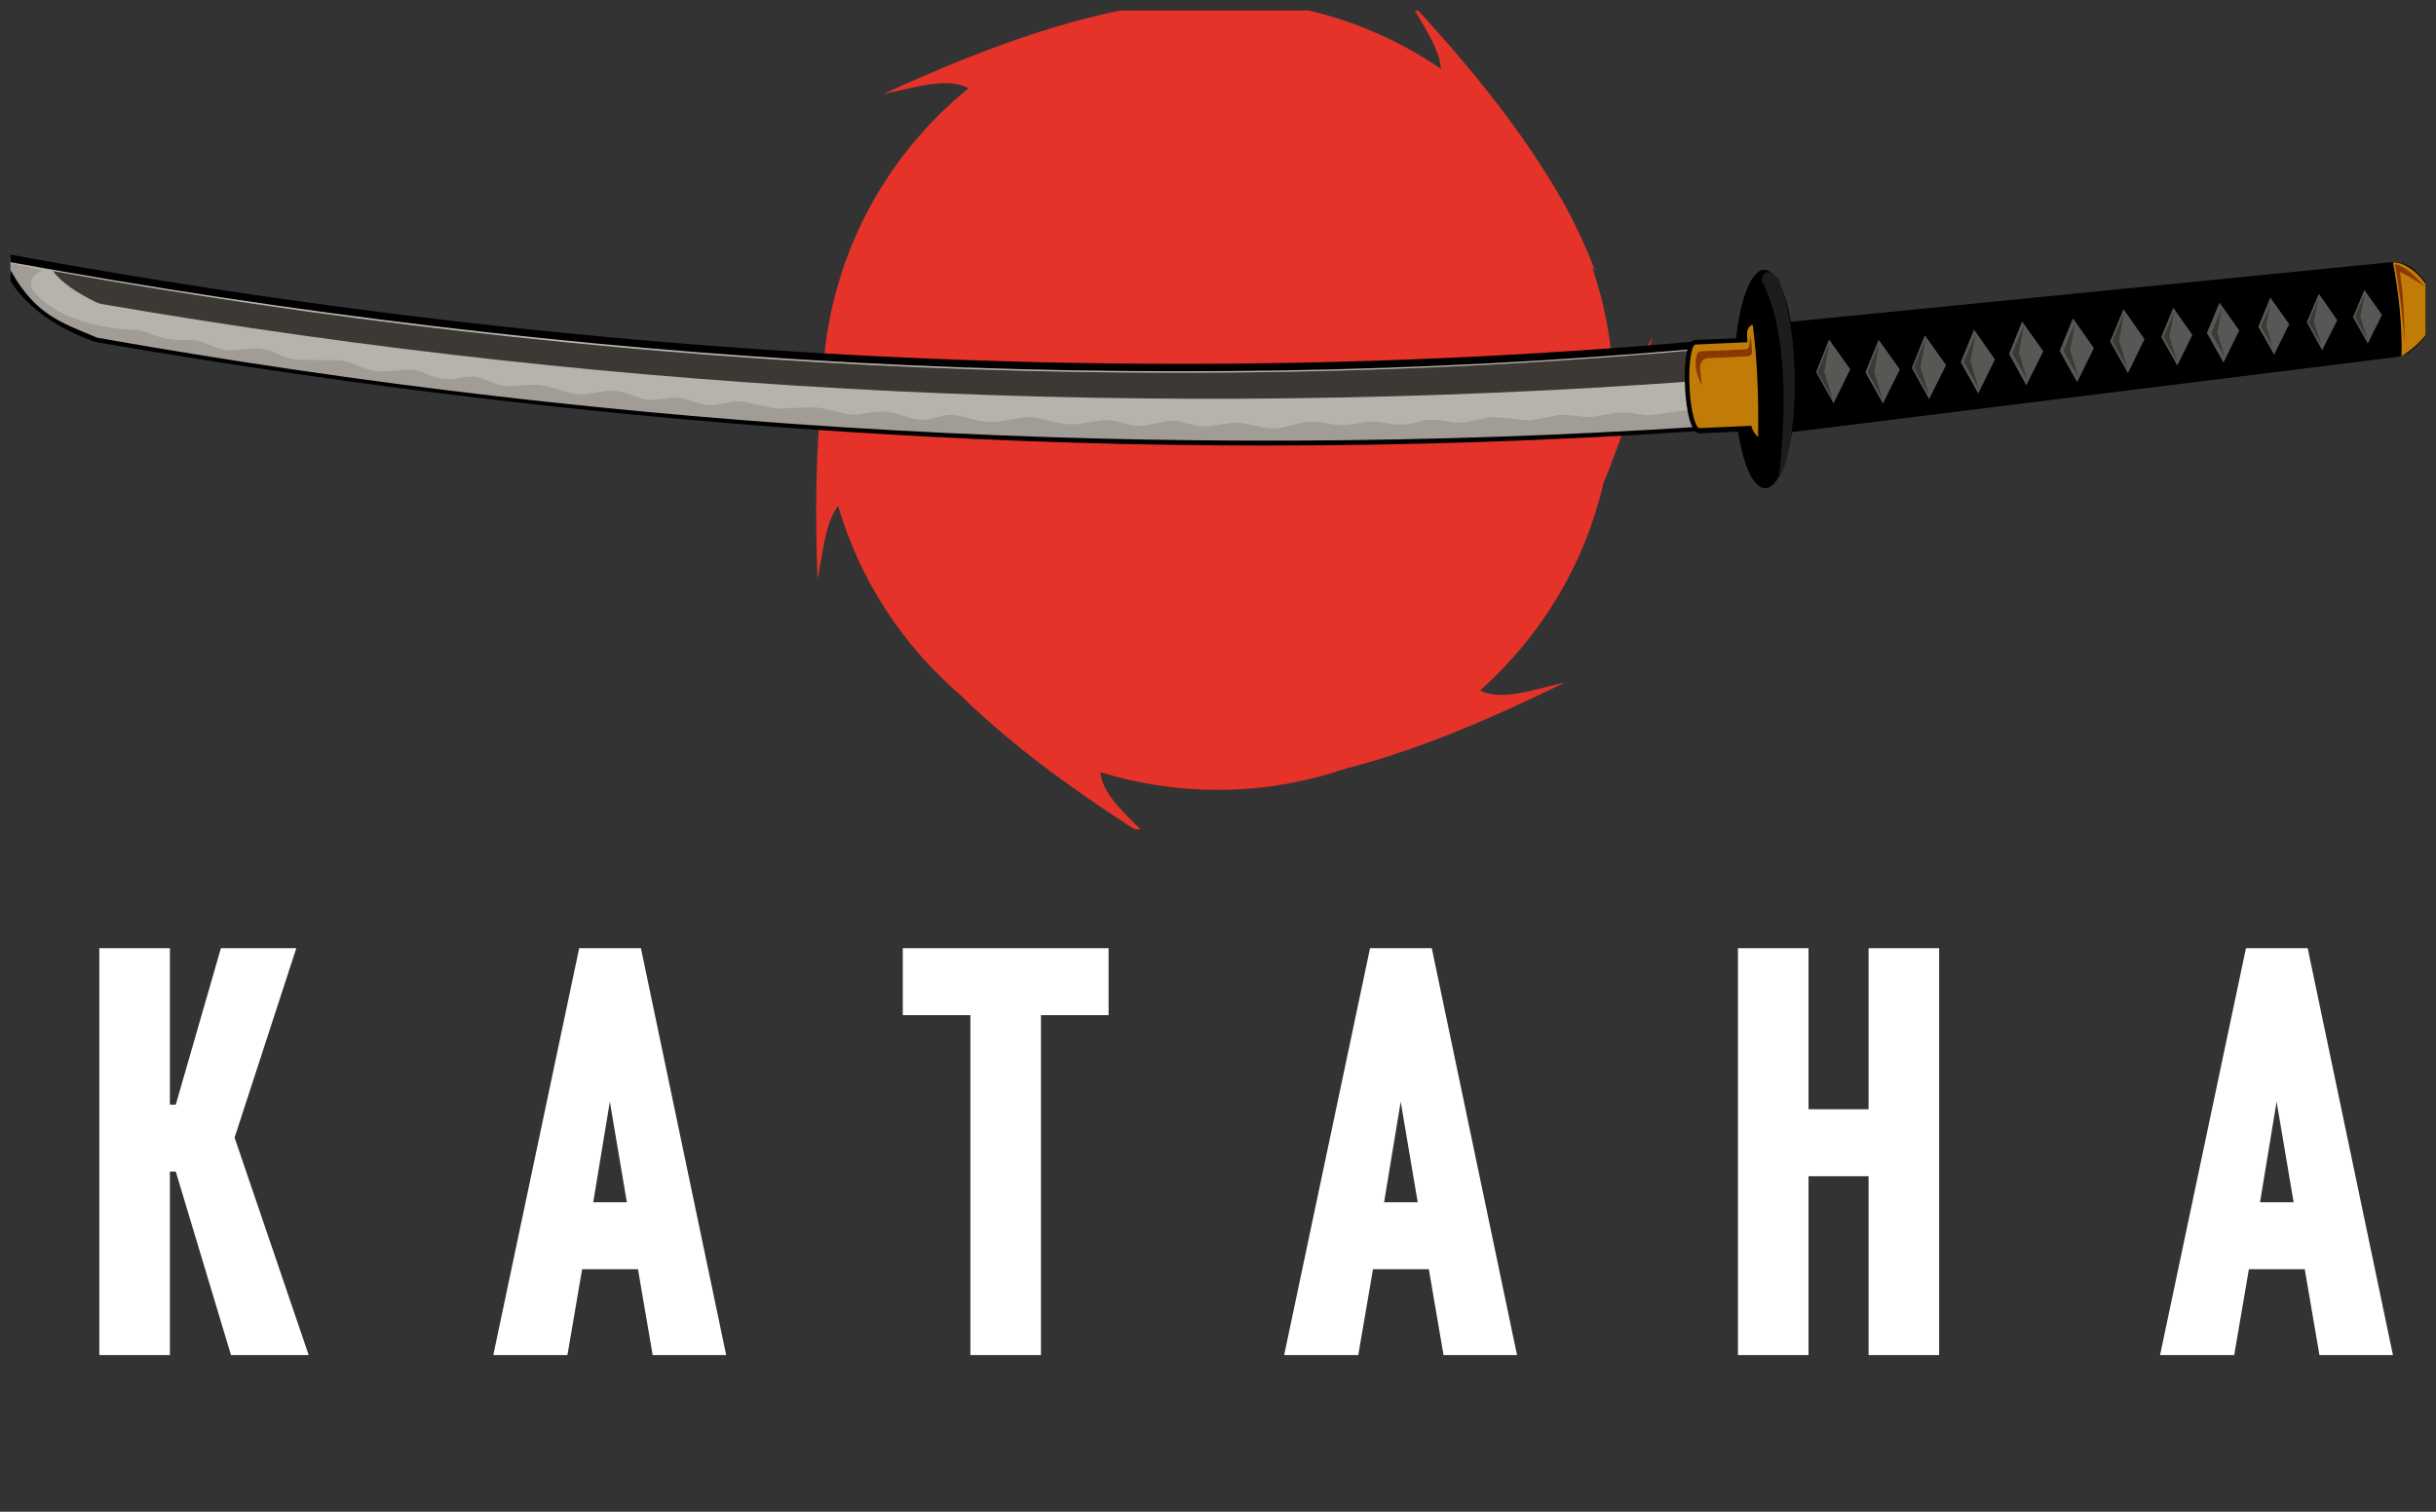 <svg width="116" height="72" viewBox="0 0 116 72" fill="none" xmlns="http://www.w3.org/2000/svg" xmlns:xlink="http://www.w3.org/1999/xlink">
	<rect x="0" y="0" width="116" height="72" fill="#333333" stroke="none"/>
	<defs>
		<clipPath id="clip389_6842">
			<rect id="Frame" rx="0" width="115" height="39" transform="translate(0.5 0.5)" fill="white" fill-opacity="0"/>
		</clipPath>
	</defs>
	<path id="катана" d="M8.09 55.8L8.37 55.8L11 64.54L14.7 64.54L11.17 54.18L14.11 45.16L10.52 45.16L8.37 52.61L8.09 52.61L8.09 45.16L4.73 45.16L4.73 64.54L8.09 64.54L8.09 55.8ZM30.52 45.16L27.58 45.16L23.49 64.54L27.02 64.54L27.72 60.45L30.38 60.45L31.08 64.54L34.58 64.54L30.52 45.16ZM52.79 45.16L42.99 45.16L42.99 48.35L46.21 48.35L46.21 64.54L49.57 64.54L49.57 48.35L52.79 48.35L52.79 45.16ZM68.18 45.16L65.24 45.16L61.15 64.54L64.68 64.54L65.38 60.45L68.04 60.45L68.74 64.54L72.24 64.54L68.18 45.16ZM86.12 45.16L82.76 45.16L82.76 64.54L86.12 64.54L86.12 56.02L88.98 56.02L88.98 64.54L92.34 64.54L92.34 45.16L88.98 45.16L88.98 52.83L86.12 52.83L86.12 45.16ZM109.89 45.16L106.95 45.16L102.86 64.54L106.39 64.54L107.09 60.45L109.75 60.45L110.45 64.54L113.95 64.54L109.89 45.16ZM29.04 52.47L29.85 57.26L28.25 57.26L29.04 52.47ZM66.7 52.47L67.51 57.26L65.91 57.26L66.7 52.47ZM108.41 52.47L109.22 57.26L107.62 57.26L108.41 52.47Z" fill="#FFFFFF" fill-opacity="1" fill-rule="evenodd"/>
	<rect id="Frame" rx="0" width="115" height="39" transform="translate(0.5 0.5)" fill="#FFFFFF" fill-opacity="0"/>
	<g clip-path="url(#clip389_6842)">
		<path id="Vector" d="M76.34 23.06C77.25 20.83 78.01 18.45 78.7 16.05C78.09 17.12 77.58 18.32 76.83 18.97C76.83 18.91 76.83 18.87 76.83 18.81C76.83 16.68 76.47 14.64 75.82 12.74L75.96 12.91C75.7 12.21 75.39 11.51 75.05 10.81C74.72 10.1 74.34 9.43 73.93 8.77C72.1 5.73 69.68 2.81 67.09 0.02C67.72 1.14 68.53 2.25 68.62 3.28C65.6 1.21 61.93 0 57.99 0C57.68 0 57.37 0.01 57.07 0.02L57.05 0.02C56.99 0.02 56.94 0.03 56.88 0.03C56.77 0.04 56.65 0.04 56.54 0.05C51.84 0.4 46.88 2.27 42.06 4.48C43.53 4.18 45.08 3.65 46.13 4.2C41.93 7.6 39.25 12.75 39.16 18.55C38.83 21.46 38.82 24.52 38.93 27.59C39.19 26.31 39.29 24.92 39.91 24.09C40.94 27.63 42.99 30.74 45.71 33.08C48.3 35.64 51.51 37.91 54.84 40.02C53.8 38.95 52.52 37.95 52.4 36.78C54.16 37.32 56.05 37.62 57.99 37.62C60.12 37.62 62.16 37.26 64.06 36.61C67.53 35.73 71.07 34.2 74.53 32.5C73.06 32.83 71.53 33.41 70.48 32.89C73.35 30.33 75.44 26.93 76.34 23.06Z" fill="#E6332A" fill-opacity="1" fill-rule="nonzero"/>
		<path id="Vector" d="M85.27 20.56L114.12 16.99C114.35 16.96 114.57 16.87 114.75 16.71C116.34 15.42 116.3 14.15 114.95 12.91C114.65 12.62 114.24 12.49 113.84 12.53L85.12 15.37L85.27 20.56Z" fill="#000000" fill-opacity="1" fill-rule="nonzero"/>
		<path id="Vector" d="M85.25 20.59L85.09 15.34L85.12 15.34L113.85 12.49C114.27 12.46 114.68 12.59 114.99 12.87C115.68 13.51 116.02 14.16 116 14.79C115.97 15.44 115.57 16.09 114.79 16.73C114.6 16.88 114.37 16.97 114.14 17L85.25 20.59ZM85.15 15.39L85.3 20.52L114.12 16.95C114.35 16.93 114.56 16.83 114.74 16.69C115.51 16.06 115.91 15.43 115.94 14.8C115.96 14.18 115.63 13.56 114.94 12.93C114.65 12.66 114.26 12.53 113.85 12.56L85.15 15.39Z" fill="#000000" fill-opacity="1" fill-rule="nonzero"/>
		<path id="Vector" d="M80.82 20.36L81.03 16.41C54.32 18.79 27.23 17.23 0.21 12.26C0.21 12.26 0.61 14.66 4.46 16.08C4.55 16.11 4.65 16.13 4.75 16.16C29.11 20.36 54.33 22.15 80.82 20.36Z" fill="#B7B2AC" fill-opacity="1" fill-rule="nonzero"/>
		<path id="Vector" d="M60.31 21.22C54.2 21.22 48.08 21.04 41.97 20.67C29.83 19.95 17.31 18.49 4.73 16.32C4.62 16.3 4.52 16.28 4.41 16.24C0.5 14.8 0.05 12.39 0.04 12.28L0 12.03L0.24 12.08C19.19 15.57 37.96 17.33 56.28 17.33C64.62 17.33 72.86 16.96 81.01 16.24L81.21 16.22L80.98 20.52L80.83 20.53C74.06 20.99 67.2 21.22 60.31 21.22ZM0.46 12.48C0.68 13.12 1.56 14.81 4.52 15.91C4.6 15.95 4.7 15.97 4.78 15.98C30.95 20.5 55.75 21.87 80.64 20.19L80.83 16.61C67.75 17.77 54.25 17.99 40.71 17.27C27.52 16.57 13.98 14.95 0.46 12.48Z" fill="#000000" fill-opacity="1" fill-rule="nonzero"/>
		<path id="Vector" d="M80.81 19.47L78.85 19.74C78.62 19.79 78.37 19.79 78.12 19.74L77.76 19.68C77.47 19.63 77.17 19.63 76.87 19.68L76.02 19.82C75.83 19.86 75.64 19.86 75.45 19.85L74.54 19.76C74.4 19.75 74.26 19.76 74.13 19.79L72.98 20C72.86 20.02 72.73 20.02 72.61 20.01L71.27 19.87C71.13 19.86 70.98 19.86 70.84 19.89L69.94 20.08C69.69 20.13 69.44 20.14 69.19 20.11L68.54 20.01C68.18 19.97 67.83 19.99 67.49 20.1L67.45 20.11C67.01 20.25 66.54 20.26 66.09 20.17L66.04 20.15C65.64 20.07 65.24 20.06 64.83 20.13L64.34 20.21C64.05 20.26 63.77 20.26 63.48 20.21L63.09 20.14C62.67 20.06 62.22 20.07 61.8 20.18L61.13 20.34C60.81 20.43 60.48 20.43 60.14 20.36L59.39 20.19C59.08 20.13 58.76 20.12 58.45 20.17L57.68 20.28C57.4 20.33 57.1 20.31 56.83 20.24L56.38 20.12C56.05 20.02 55.69 20.02 55.35 20.1L54.8 20.21C54.41 20.3 54.02 20.3 53.63 20.19L53.29 20.1C52.95 20 52.58 19.99 52.22 20.05L51.49 20.17C51.11 20.24 50.72 20.21 50.34 20.13L49.55 19.94C49.23 19.86 48.9 19.85 48.58 19.91L47.68 20.05C47.27 20.12 46.86 20.1 46.46 20L45.71 19.81C45.44 19.74 45.15 19.74 44.87 19.81L44.36 19.94C44.04 20.02 43.71 20.01 43.4 19.92L42.7 19.7C42.37 19.6 42.02 19.58 41.67 19.62L40.84 19.74C40.64 19.76 40.43 19.75 40.23 19.7L39.42 19.5C39.12 19.42 38.8 19.39 38.48 19.4L37.19 19.46C37.06 19.47 36.91 19.46 36.78 19.42L35.47 19.15C35.24 19.1 35.01 19.1 34.78 19.15L34.15 19.27C33.87 19.33 33.59 19.3 33.31 19.22L32.71 19.02C32.47 18.94 32.21 18.91 31.96 18.95L31.16 19.04C30.93 19.07 30.71 19.04 30.5 18.96L29.94 18.76C29.55 18.62 29.13 18.58 28.73 18.64L28.01 18.76C27.69 18.81 27.36 18.79 27.04 18.69L26.21 18.44C25.91 18.35 25.61 18.31 25.3 18.33L24.4 18.39C24.1 18.4 23.82 18.37 23.53 18.25L23.02 18.05C22.74 17.93 22.43 17.91 22.12 17.96L21.71 18.03C21.27 18.1 20.83 18.04 20.43 17.86L20.19 17.75C19.93 17.64 19.65 17.59 19.37 17.61L18.45 17.68C18.08 17.72 17.71 17.66 17.35 17.53L16.69 17.28C16.46 17.2 16.22 17.15 15.97 17.15L14.25 17.14C14.03 17.14 13.8 17.09 13.59 17.01L12.84 16.71C12.58 16.61 12.31 16.57 12.04 16.6L11.08 16.68C10.78 16.7 10.49 16.65 10.2 16.52L9.76 16.34C9.55 16.24 9.33 16.19 9.1 16.19L8.48 16.19C8.18 16.19 7.87 16.13 7.58 16.04L6.84 15.78C6.73 15.74 6.61 15.72 6.5 15.72C5.79 15.7 3 15.52 1.62 13.9C1.39 13.64 1.44 13.24 1.71 13.04C1.79 12.98 1.9 12.92 2.02 12.87L0.3 12.48C1.53 14.94 2.79 15.31 4.57 16.06C4.58 16.08 4.6 16.08 4.61 16.08C29.76 20.54 55.3 21.98 81.04 20.32L80.81 19.47Z" fill="#A19C96" fill-opacity="1" fill-rule="nonzero"/>
		<path id="Vector" d="M80.62 18.16L81.03 16.65C54.69 19.01 28.25 17.51 2.52 12.91C2.93 13.46 3.65 13.94 4.53 14.37C4.65 14.43 4.77 14.47 4.9 14.49C30.02 18.82 55.37 19.99 80.62 18.16Z" fill="#3C3935" fill-opacity="1" fill-rule="nonzero"/>
		<path id="Vector" d="M85.48 18.04C85.5 20.9 84.86 23.21 84.06 23.22C83.26 23.22 82.61 20.91 82.59 18.06C82.58 15.2 83.22 12.89 84.02 12.88C84.81 12.88 85.47 15.19 85.48 18.04Z" fill="#000000" fill-opacity="1" fill-rule="evenodd"/>
		<path id="Vector" d="M84.06 23.25C83.66 23.25 83.29 22.71 83.01 21.72C82.74 20.73 82.58 19.43 82.57 18.05C82.56 15.73 83 13.68 83.61 13.05C83.74 12.92 83.88 12.85 84.01 12.85C84.42 12.85 84.78 13.39 85.07 14.38C85.34 15.37 85.49 16.67 85.51 18.05C85.52 20.37 85.08 22.42 84.46 23.05C84.33 23.18 84.2 23.25 84.06 23.25ZM84.03 12.91C83.91 12.91 83.78 12.97 83.66 13.08C83.04 13.7 82.62 15.73 82.63 18.04C82.64 20.88 83.28 23.18 84.06 23.19C84.18 23.19 84.31 23.13 84.43 23.02C85.04 22.4 85.47 20.37 85.46 18.06C85.45 15.22 84.81 12.91 84.03 12.91Z" fill="#000000" fill-opacity="1" fill-rule="nonzero"/>
		<path id="Vector" d="M80.95 20.51L83.32 20.4C83.37 20.62 83.49 20.78 83.66 20.91C83.74 20.97 83.85 20.91 83.85 20.8C83.88 18.94 83.81 17.15 83.6 15.51C83.59 15.39 83.47 15.32 83.37 15.38C83.2 15.48 83.09 15.64 83.09 15.87L83.1 16.21L80.75 16.31C80.1 16.32 80.28 20.54 80.95 20.51Z" fill="#C17C07" fill-opacity="1" fill-rule="nonzero"/>
		<path id="Vector" d="M83.73 21.05C83.68 21.05 83.62 21.04 83.59 21.01C83.42 20.88 83.3 20.71 83.23 20.53L80.95 20.64L80.94 20.64C80.37 20.64 80.25 18.78 80.24 18.42C80.21 17.9 80.18 16.22 80.73 16.19L82.97 16.1L82.96 15.89C82.97 15.63 83.09 15.42 83.3 15.29C83.37 15.25 83.47 15.25 83.54 15.28C83.62 15.33 83.68 15.41 83.71 15.51C83.91 17.07 83.99 18.81 83.96 20.83C83.96 20.93 83.9 21.02 83.81 21.05C83.79 21.05 83.75 21.05 83.73 21.05ZM83.4 20.28L83.42 20.37C83.48 20.54 83.58 20.69 83.72 20.82L83.72 20.8C83.75 18.81 83.67 17.08 83.47 15.52C83.47 15.5 83.45 15.47 83.43 15.47C83.42 15.47 83.42 15.47 83.42 15.47C83.27 15.57 83.2 15.68 83.19 15.86L83.21 16.3L80.73 16.41C80.58 16.42 80.4 17.13 80.45 18.39C80.51 19.74 80.78 20.4 80.92 20.39L83.4 20.28Z" fill="#000000" fill-opacity="1" fill-rule="nonzero"/>
		<path id="Vector" d="M84.7 22.78C84.68 22.78 85.61 16.64 83.9 13.38C83.91 12.8 84.38 12.87 84.72 13.34C85.96 16.77 85.44 21.77 84.7 22.78Z" fill="#1D1D1B" fill-opacity="1" fill-rule="nonzero"/>
		<path id="Vector" d="M81.04 18.37C81.01 18.04 80.96 17.72 80.96 17.47C80.96 17.25 81.11 17.07 81.31 17.06L83.22 16.97C83.35 16.97 83.45 16.86 83.43 16.71L83.37 15.98L83.29 16.48C83.28 16.57 83.2 16.64 83.11 16.64L81.02 16.73C80.92 16.73 80.84 16.8 80.81 16.88C80.66 17.33 80.77 17.83 81.04 18.37Z" fill="#893803" fill-opacity="1" fill-rule="nonzero"/>
		<path id="Vector" d="M87.31 19.21L86.48 17.72L87.1 16.17L88.11 17.59L87.31 19.21Z" fill="#575756" fill-opacity="1" fill-rule="nonzero"/>
		<path id="Vector" d="M89.66 19.22L88.83 17.73L89.46 16.18L90.47 17.6L89.66 19.22Z" fill="#575756" fill-opacity="1" fill-rule="nonzero"/>
		<path id="Vector" d="M91.86 19.01L91.04 17.52L91.66 15.97L92.67 17.39L91.86 19.01Z" fill="#575756" fill-opacity="1" fill-rule="nonzero"/>
		<path id="Vector" d="M94.2 18.74L93.37 17.25L94 15.7L95 17.12L94.2 18.74Z" fill="#575756" fill-opacity="1" fill-rule="nonzero"/>
		<path id="Vector" d="M96.49 18.35L95.67 16.86L96.29 15.31L97.3 16.73L96.49 18.35Z" fill="#575756" fill-opacity="1" fill-rule="nonzero"/>
		<path id="Vector" d="M98.91 18.2L98.08 16.71L98.71 15.16L99.71 16.58L98.91 18.2Z" fill="#575756" fill-opacity="1" fill-rule="nonzero"/>
		<path id="Vector" d="M101.33 17.77L100.48 16.26L101.12 14.73L102.12 16.15L101.33 17.77Z" fill="#575756" fill-opacity="1" fill-rule="nonzero"/>
		<path id="Vector" d="M103.68 17.41L102.92 16.05L103.49 14.66L104.4 15.95L103.68 17.41Z" fill="#575756" fill-opacity="1" fill-rule="nonzero"/>
		<path id="Vector" d="M105.88 17.27L105.09 15.86L105.69 14.41L106.63 15.74L105.88 17.27Z" fill="#575756" fill-opacity="1" fill-rule="nonzero"/>
		<path id="Vector" d="M108.29 16.89L107.54 15.56L108.11 14.17L109.01 15.44L108.29 16.89Z" fill="#575756" fill-opacity="1" fill-rule="nonzero"/>
		<path id="Vector" d="M110.58 16.68L109.85 15.35L110.42 13.99L111.3 15.25L110.58 16.68Z" fill="#575756" fill-opacity="1" fill-rule="nonzero"/>
		<path id="Vector" d="M112.75 16.36L112.05 15.11L112.59 13.81L113.43 15L112.75 16.36Z" fill="#575756" fill-opacity="1" fill-rule="nonzero"/>
		<path id="Vector" d="M114.36 16.97C114.39 15.52 114.24 14.03 113.95 12.5C114.62 12.46 115.53 13.25 115.9 14.27C115.94 14.37 115.96 14.49 115.97 14.6C116 15.57 115.33 16.34 114.36 16.97Z" fill="#C17C07" fill-opacity="1" fill-rule="nonzero"/>
		<path id="Vector" d="M114.52 16.37C114.49 15.07 114.43 13.84 114.28 12.97C114.41 12.97 114.99 13.34 115.46 13.64C114.99 13.14 114.52 12.66 114.05 12.59C114.25 13.69 114.4 14.99 114.52 16.37Z" fill="#893803" fill-opacity="1" fill-rule="nonzero"/>
		<path id="Vector" d="M87.27 19.02L86.87 17.7L87.1 16.38L86.55 17.73L87.27 19.02Z" fill="#3C3935" fill-opacity="1" fill-rule="nonzero"/>
		<path id="Vector" d="M89.65 19.02L89.25 17.7L89.48 16.38L88.93 17.72L89.65 19.02Z" fill="#3C3935" fill-opacity="1" fill-rule="nonzero"/>
		<path id="Vector" d="M91.85 18.81L91.45 17.48L91.69 16.17L91.13 17.51L91.85 18.81Z" fill="#3C3935" fill-opacity="1" fill-rule="nonzero"/>
		<path id="Vector" d="M94.23 18.53L93.83 17.21L94.08 15.9L93.51 17.23L94.23 18.53Z" fill="#3C3935" fill-opacity="1" fill-rule="nonzero"/>
		<path id="Vector" d="M96.54 18.12L96.14 16.8L96.38 15.48L95.82 16.82L96.54 18.12Z" fill="#3C3935" fill-opacity="1" fill-rule="nonzero"/>
		<path id="Vector" d="M98.98 18L98.58 16.68L98.81 15.37L98.26 16.7L98.98 18Z" fill="#3C3935" fill-opacity="1" fill-rule="nonzero"/>
		<path id="Vector" d="M101.31 17.54L100.91 16.22L101.15 14.9L100.59 16.24L101.31 17.54Z" fill="#3C3935" fill-opacity="1" fill-rule="nonzero"/>
		<path id="Vector" d="M103.67 17.2L103.3 16.03L103.53 14.87L103.02 16.05L103.67 17.2Z" fill="#3C3935" fill-opacity="1" fill-rule="nonzero"/>
		<path id="Vector" d="M105.94 17L105.58 15.84L105.8 14.69L105.3 15.86L105.94 17Z" fill="#3C3935" fill-opacity="1" fill-rule="nonzero"/>
		<path id="Vector" d="M108.22 16.51L107.91 15.52L108.1 14.54L107.67 15.54L108.22 16.51Z" fill="#3C3935" fill-opacity="1" fill-rule="nonzero"/>
		<path id="Vector" d="M110.53 16.39L110.19 15.33L110.39 14.27L109.93 15.35L110.53 16.39Z" fill="#3C3935" fill-opacity="1" fill-rule="nonzero"/>
		<path id="Vector" d="M112.73 16.16L112.4 15.08L112.6 14.01L112.14 15.09L112.73 16.16Z" fill="#3C3935" fill-opacity="1" fill-rule="nonzero"/>
	</g>
</svg>

